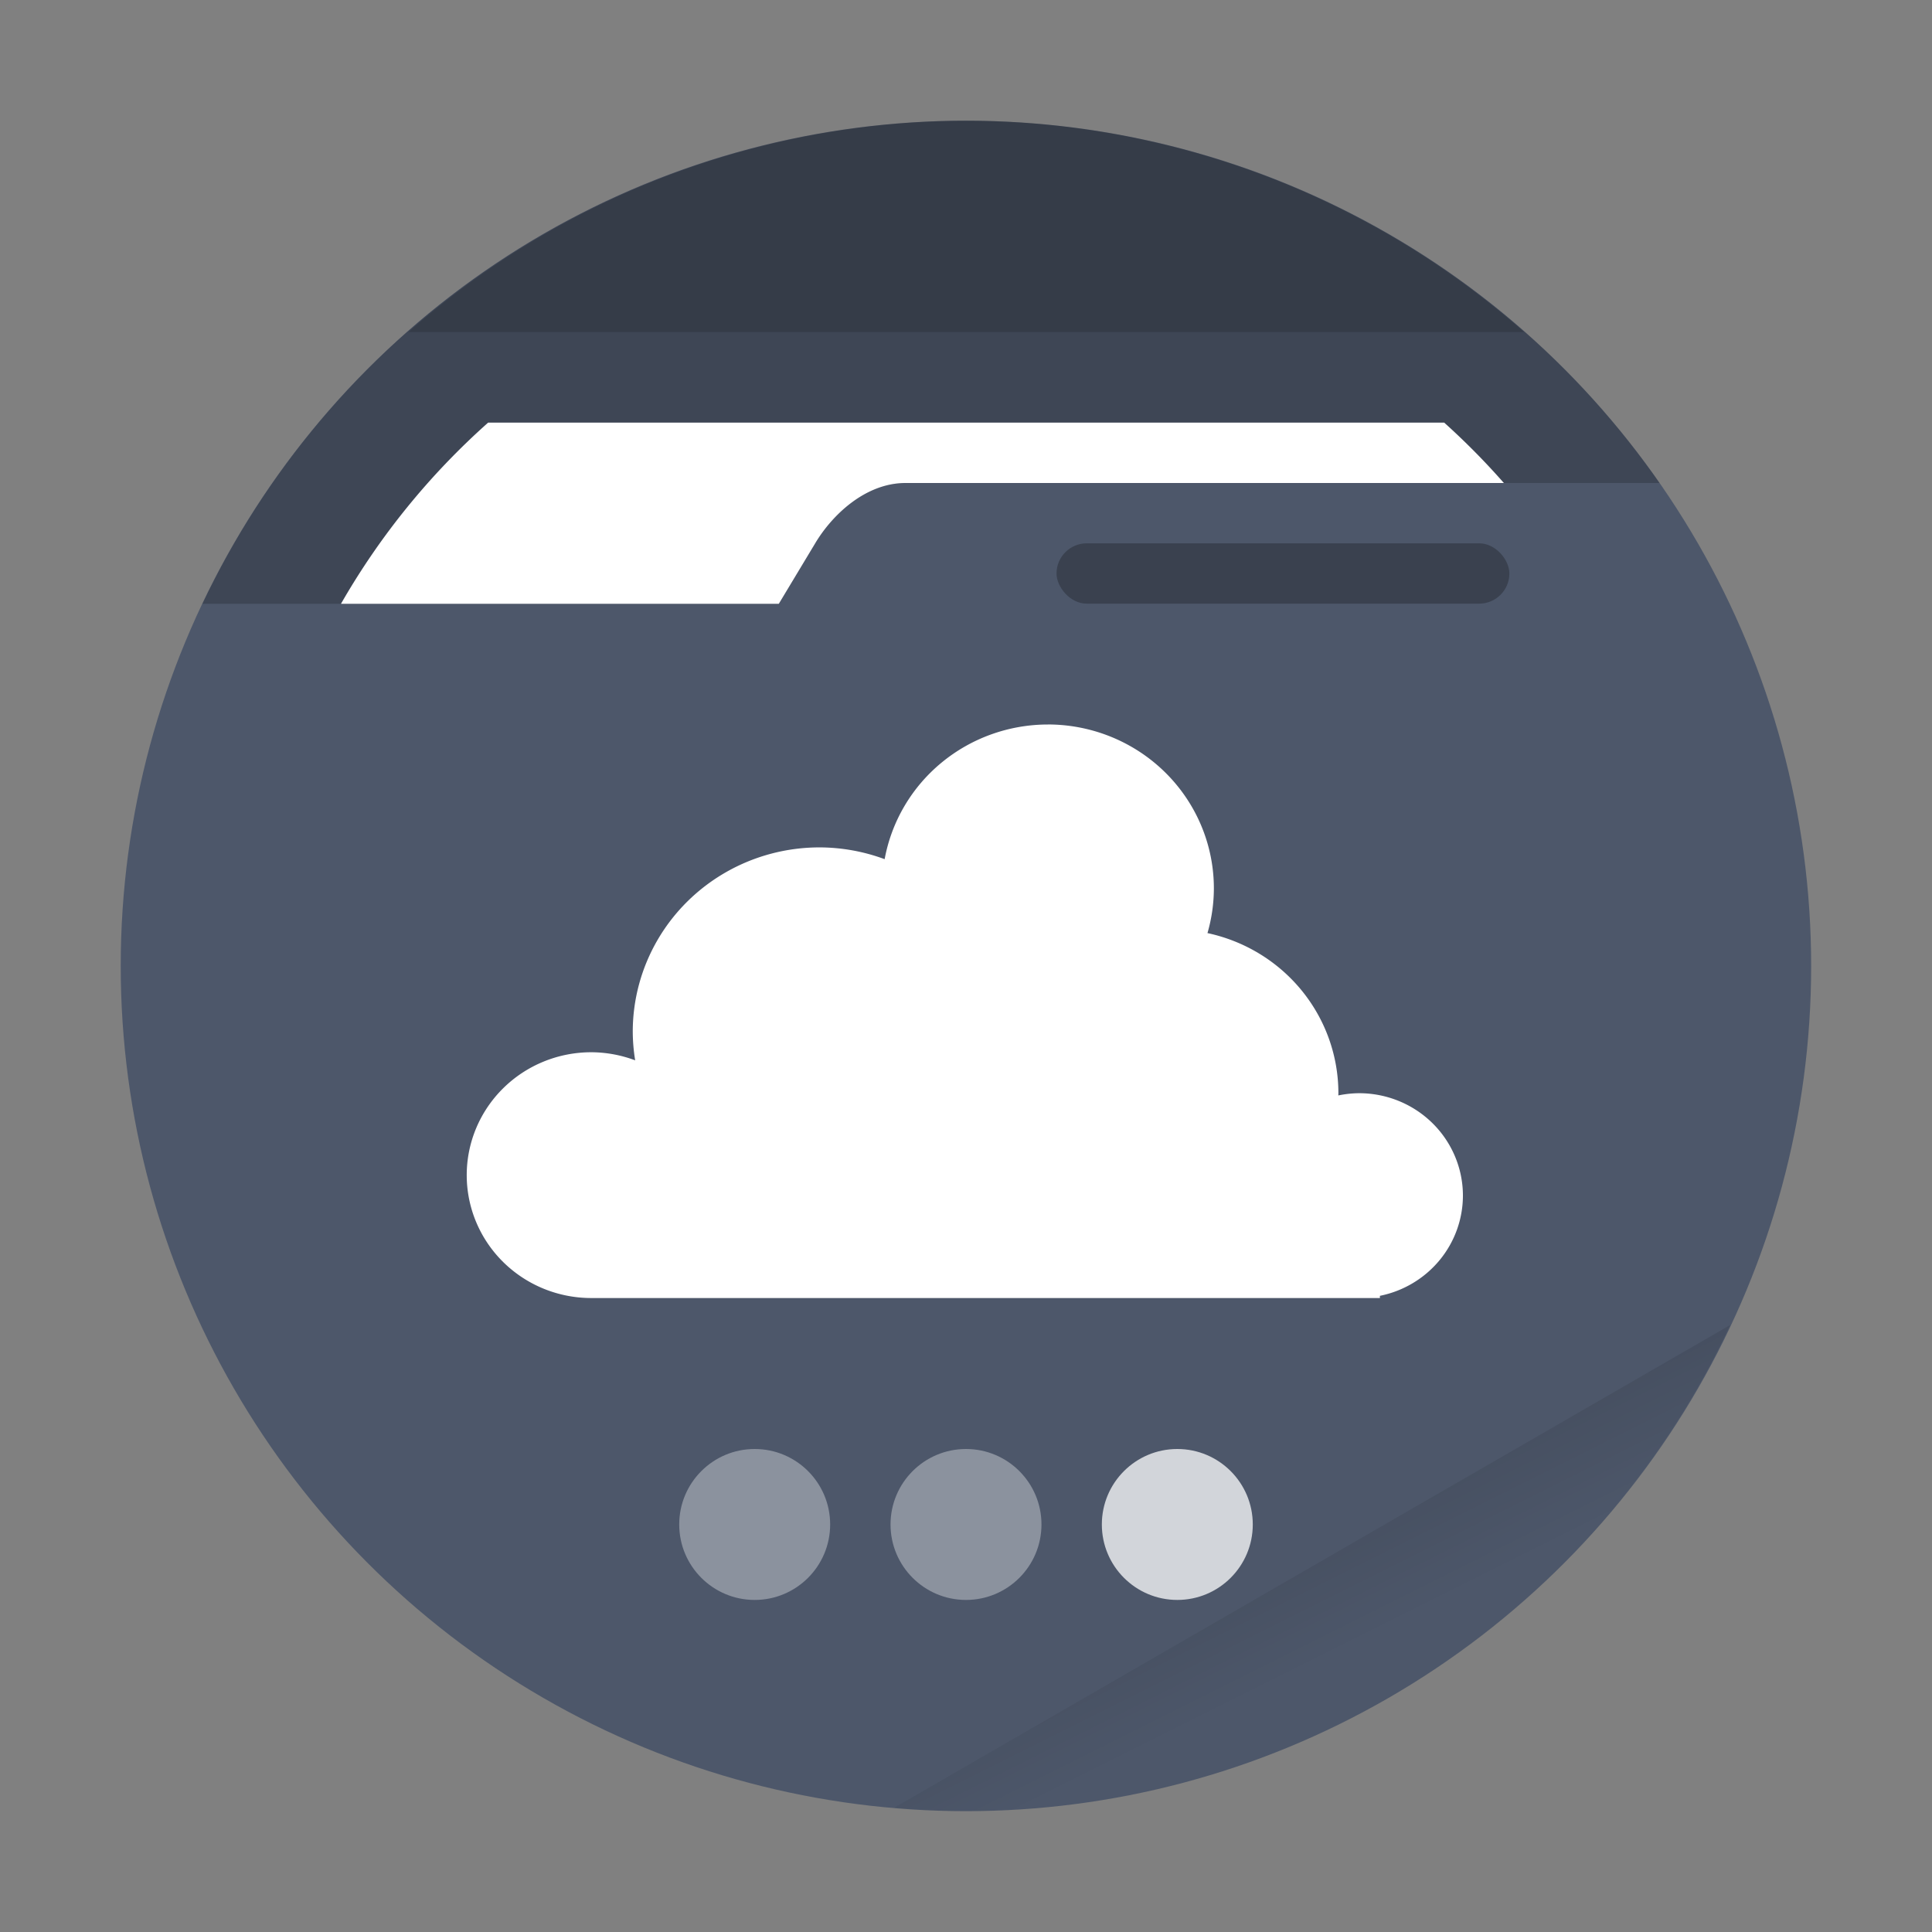 <svg width="64" height="64" version="1.1" xmlns="http://www.w3.org/2000/svg" xmlns:xlink="http://www.w3.org/1999/xlink">
 <rect width="100%" height="100%" fill="#808080" stroke="none"/>
 <defs>
  <linearGradient id="a-9" x1="42" x2="44" y1="51" y2="55" gradientTransform="scale(1)" gradientUnits="userSpaceOnUse">
   <stop offset="0"/>
   <stop stop-opacity="0" offset="1"/>
  </linearGradient>
 </defs>
 <circle cx="31.998" cy="31.998" r="27.999" fill="#4d576a" stroke-width="3.78" style="paint-order:stroke fill markers"/>
 <path d="m57.314 43.893-27.693 15.99a28 28 0 0 0 2.38 0.12 28 28 0 0 0 25.313-16.11z" fill="url(#a-9)" opacity=".1" style="paint-order:stroke fill markers"/>
 <path id="shadow" d="m31.998 3.998a27.999 27.999 0 0 0-25.293 16.004h19.094l1.203-2c0.567-0.952 1.673-2.002 2.996-2.002h24.977a27.999 27.999 0 0 0-22.977-12.002z" fill="#000000" opacity=".2" stroke-width="3.78"/>
 <path d="m16.17 14a24 24 0 0 0-4.875 6.002h14.504l1.203-2c0.567-0.952 1.673-2.002 2.996-2.002h19.82a24 24 0 0 0-1.977-2z" fill="#ffffff" style="paint-order:stroke fill markers"/>
 <path d="m32 4a28 28 0 0 0-18.467 7h36.951a28 28 0 0 0-18.484-7z" opacity=".15" style="paint-order:stroke fill markers"/>
 <rect x="34.999" y="17.998" width="15.001" height="1.999" ry="1.002" opacity=".25" stroke-width="3.78" style="paint-order:stroke markers fill"/>
 <path d="M34.711 24a5.5 5.429 0 0 0-5.406 4.461 6.188 6.107 0 0 0-2.156-.39 6.188 6.107 0 0 0-6.188 6.108 6.188 6.107 0 0 0 .08.946 4.125 4.071 0 0 0-1.455-.268 4.125 4.071 0 0 0-4.125 4.072 4.125 4.071 0 0 0 4.125 4.07h26.125v-.073a3.438 3.393 0 0 0 2.75-3.319 3.438 3.393 0 0 0-3.438-3.393 3.438 3.393 0 0 0-.69.074 5.5 5.429 0 0 0 .003-.074 5.5 5.429 0 0 0-4.337-5.304 5.5 5.429 0 0 0 .212-1.481 5.5 5.429 0 0 0-5.5-5.43z" fill="#fff"/>
 <circle cx="25" cy="50.5" r="2.5" fill="#fff" opacity=".35"/>
 <circle cx="32" cy="50.5" r="2.5" fill="#fff" opacity=".35"/>
 <circle cx="39" cy="50.5" r="2.5" fill="#fff" opacity=".75"/>
</svg>
